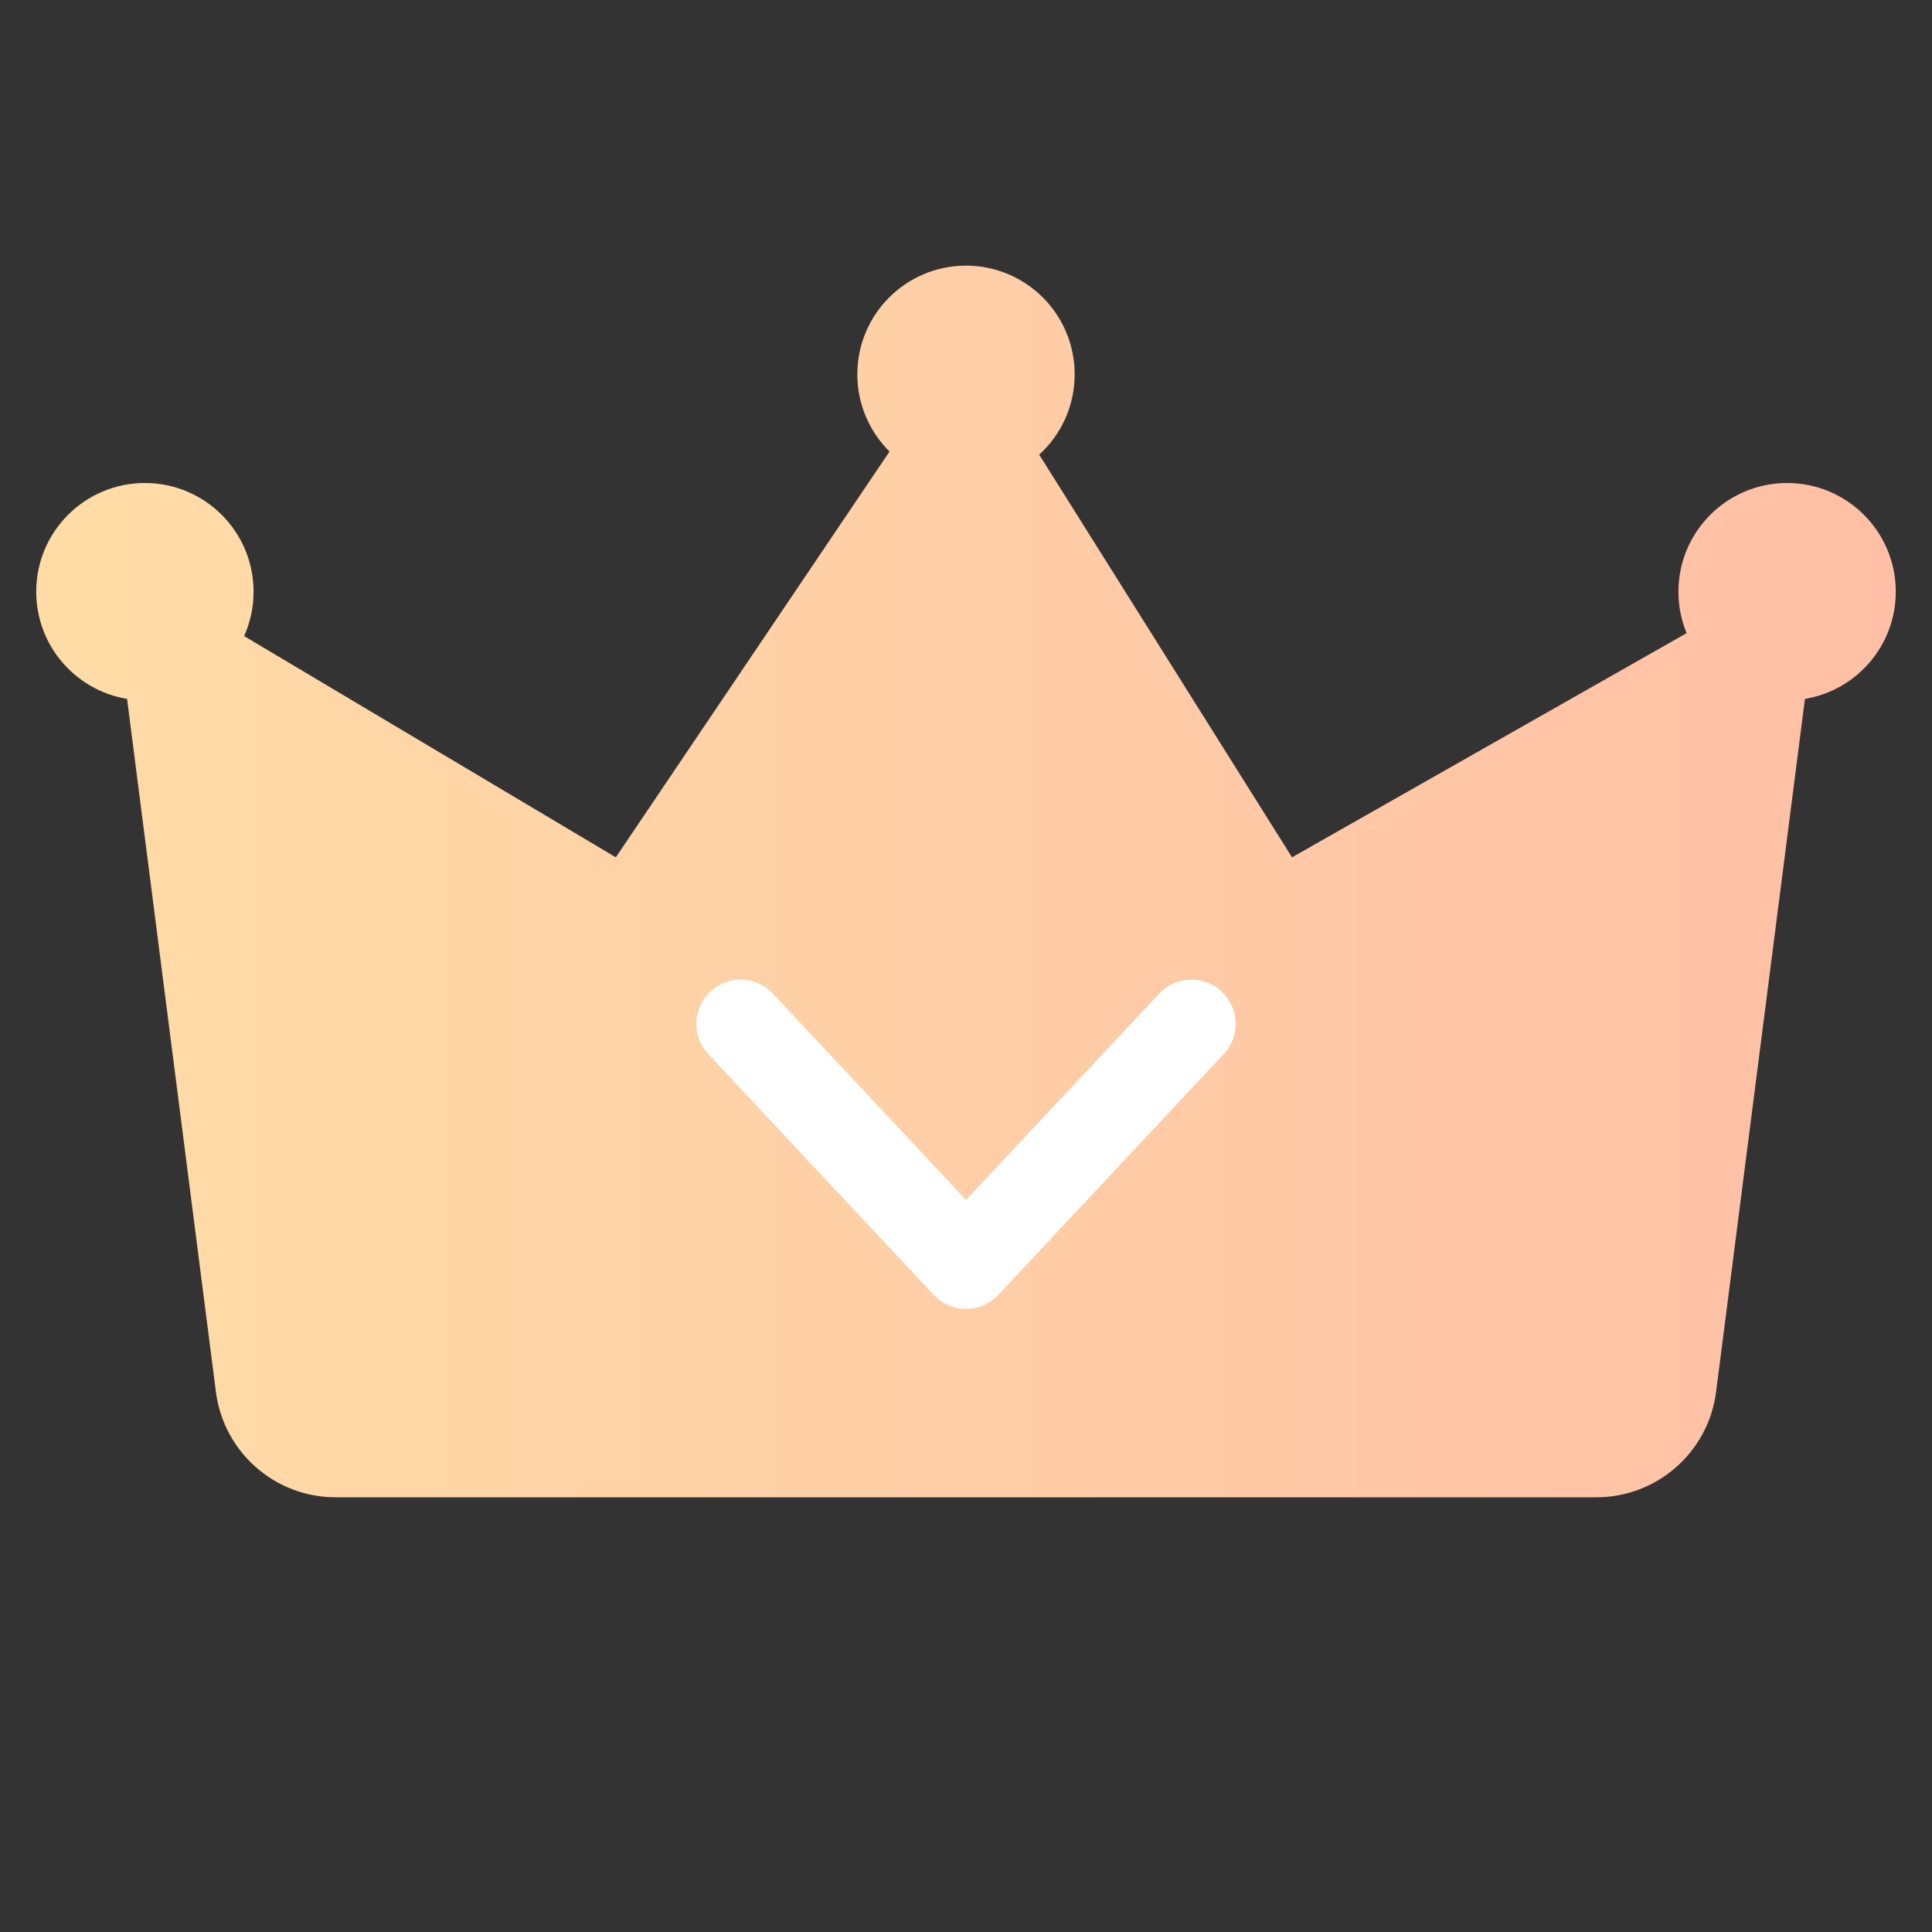 <?xml version="1.0" encoding="UTF-8"?>
<svg width="160px" height="160px" viewBox="0 0 160 160" version="1.1" xmlns="http://www.w3.org/2000/svg" xmlns:xlink="http://www.w3.org/1999/xlink">
    <rect x="0" y="0" width="160" height="160" fill="#333333" stroke="none"/>
    <title>会员充值</title>
    <defs>
        <linearGradient x1="100%" y1="50%" x2="0%" y2="50%" id="linearGradient-1">
            <stop stop-color="#FFBFA6" offset="0%"></stop>
            <stop stop-color="#FFDCA6" offset="100%"></stop>
        </linearGradient>
    </defs>
    <g id="页面-1" stroke="none" stroke-width="1" fill="none" fill-rule="evenodd">
        <g id="首页" transform="translate(-280, -1030)">
            <g id="会员充值" transform="translate(280, 1030)">
                <g transform="translate(3, 22)">
                    <path d="M77,0 C81.971,0 86,4.029 86,9 C86,11.635 84.867,14.006 83.062,15.652 L104,49 L136.678,30.434 C136.241,29.376 136,28.216 136,27 C136,22.029 140.029,18 145,18 C149.971,18 154,22.029 154,27 C154,31.467 150.745,35.174 146.478,35.879 L139.119,93.272 C138.479,98.262 134.231,102 129.2,102 L24.8,102 C19.769,102 15.521,98.262 14.881,93.272 L7.523,35.879 C3.255,35.175 0,31.468 0,27 C0,22.029 4.029,18 9,18 C13.971,18 18,22.029 18,27 C18,28.31 17.72,29.554 17.217,30.677 L48,49 L70.666,15.394 C69.02,13.763 68,11.5 68,9 C68,4.029 72.029,0 77,0 Z" id="形状结合" fill="url(#linearGradient-1)"></path>
                    <path d="M58.333,62.793 C58.333,62.793 64.556,69.439 77,82.732 L95.667,62.793" id="路径-2" stroke="#FFFFFF" stroke-width="7.333" stroke-linecap="round" stroke-linejoin="round"></path>
                </g>
            </g>
        </g>
    </g>
</svg>